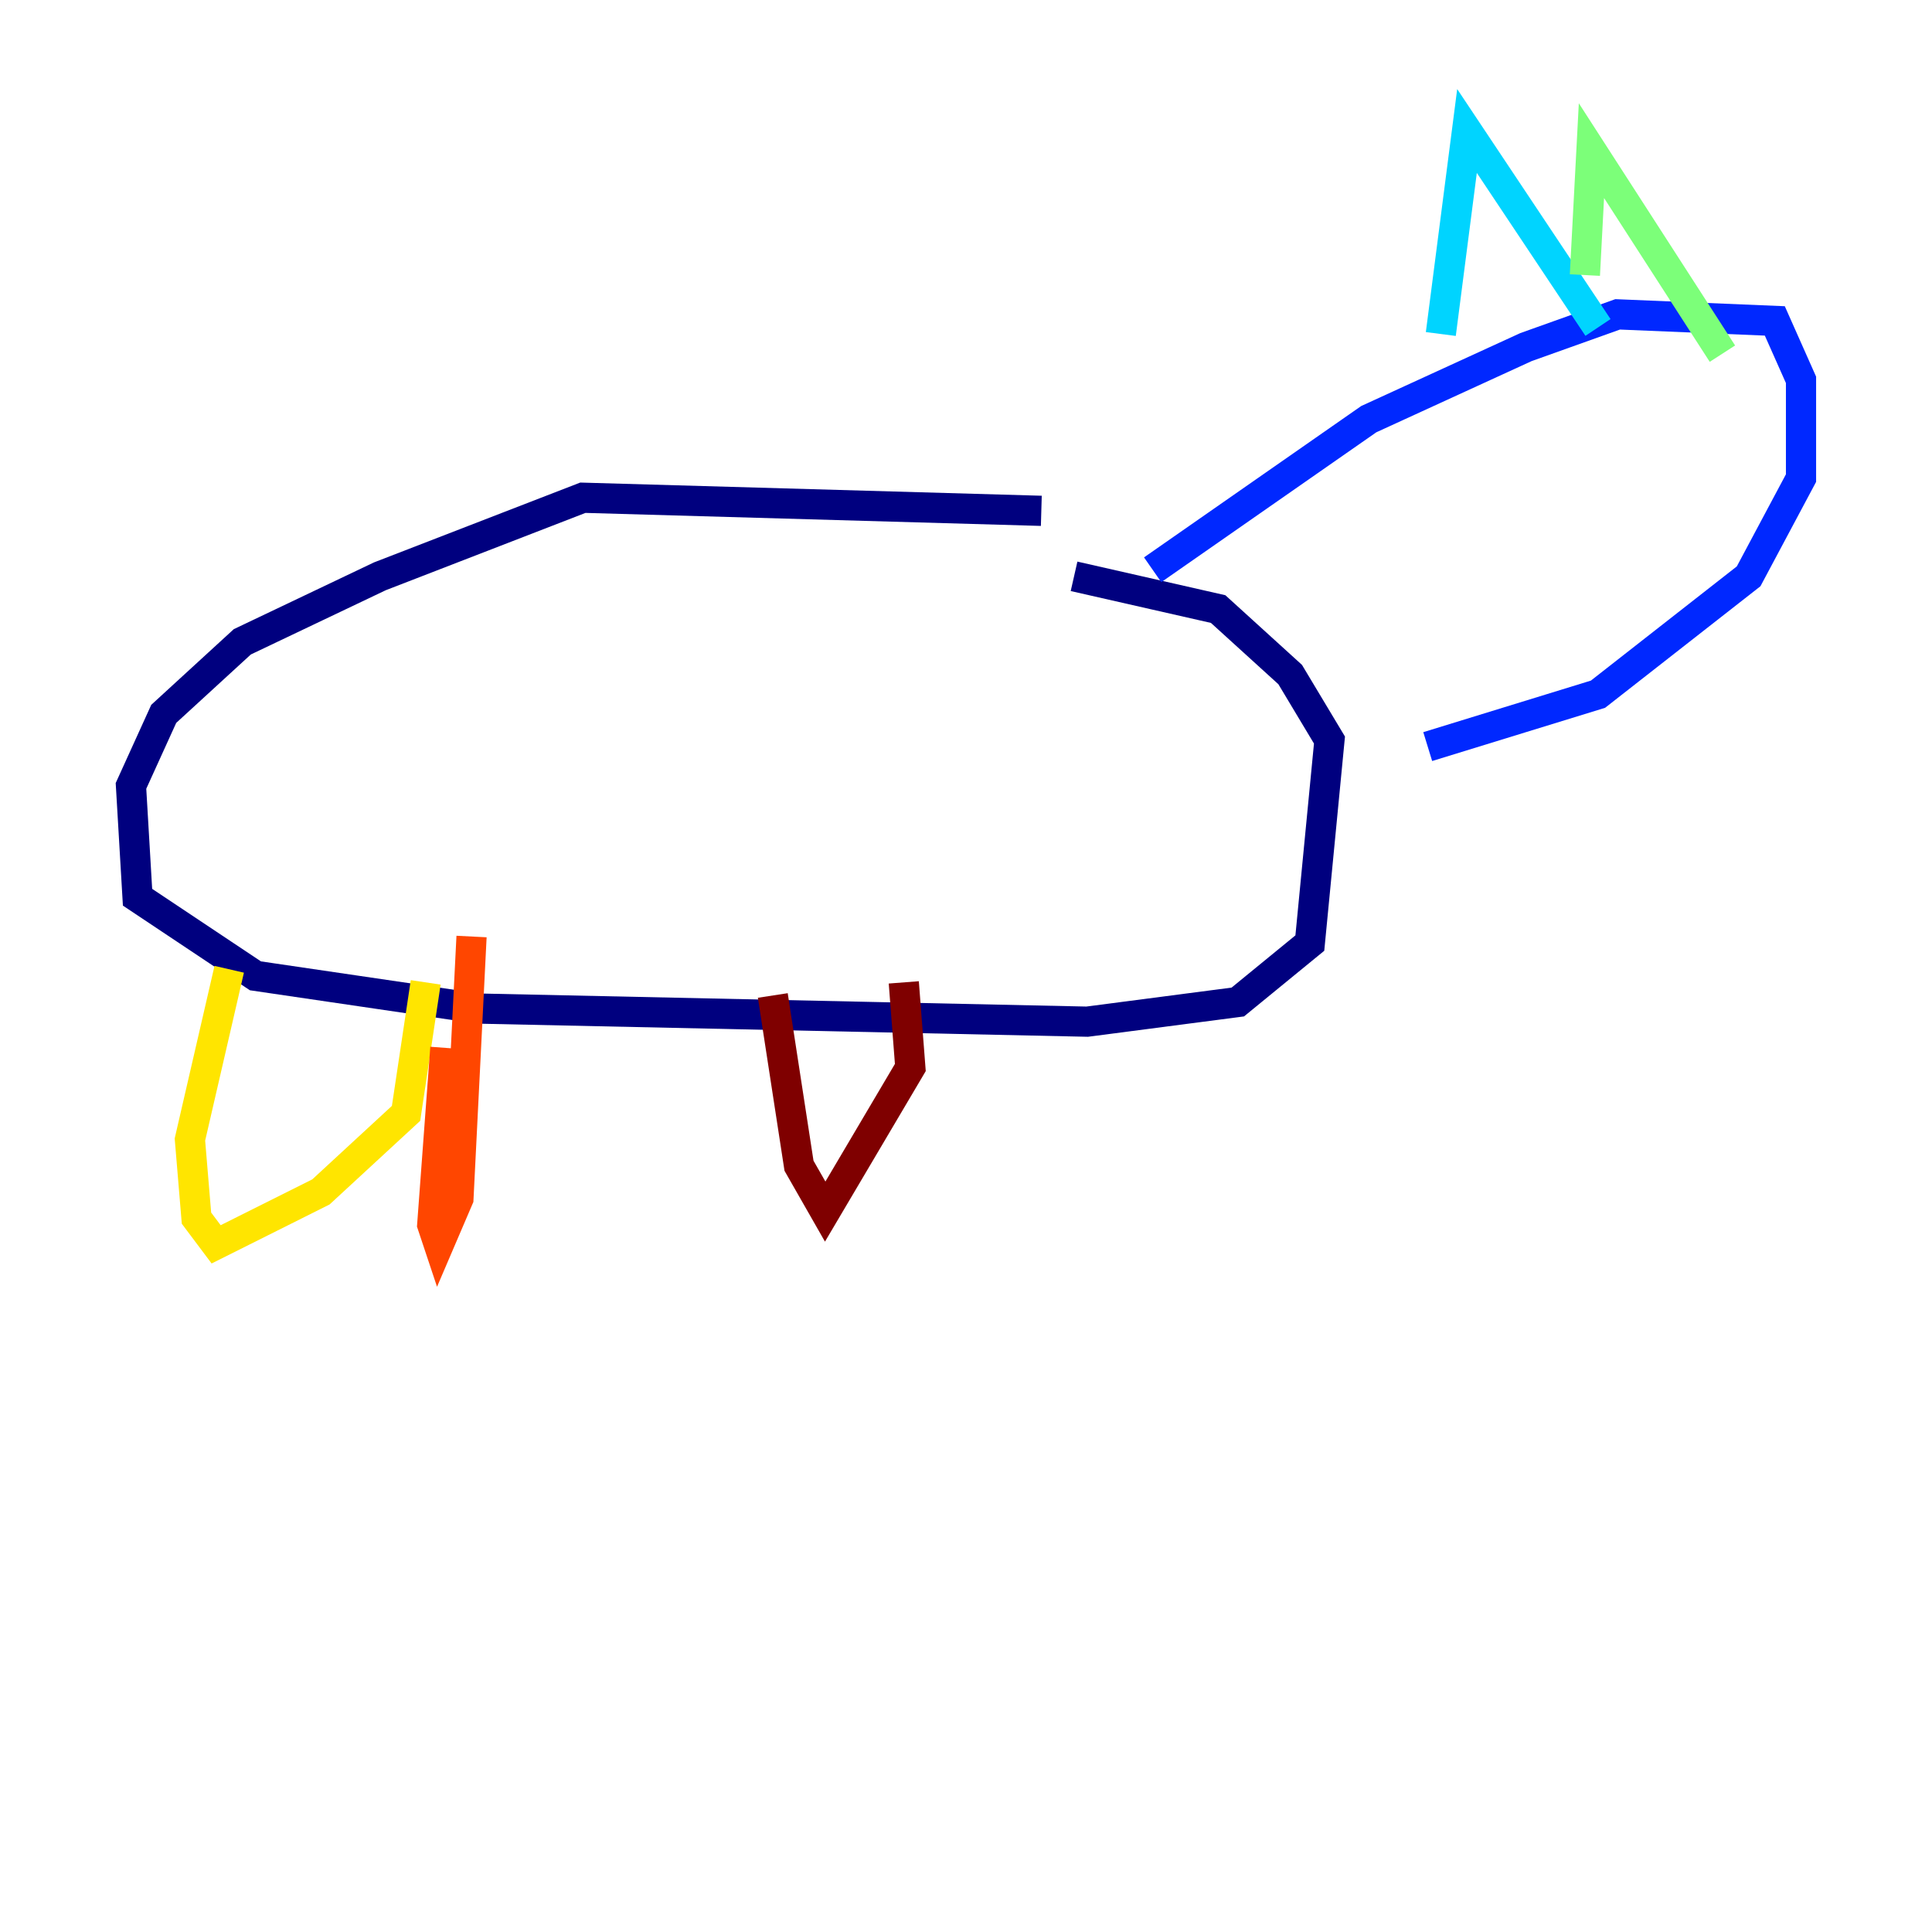 <?xml version="1.0" encoding="utf-8" ?>
<svg baseProfile="tiny" height="128" version="1.2" viewBox="0,0,128,128" width="128" xmlns="http://www.w3.org/2000/svg" xmlns:ev="http://www.w3.org/2001/xml-events" xmlns:xlink="http://www.w3.org/1999/xlink"><defs /><polyline fill="none" points="68.99,33.844 38.617,32.976 25.166,38.183 16.054,42.522 10.848,47.295 8.678,52.068 9.112,59.444 16.922,64.651 31.675,66.82 72.027,67.688 82.007,66.386 86.78,62.481 88.081,49.031 85.478,44.691 80.705,40.352 71.159,38.183" stroke="#00007f" stroke-width="2" /><polyline fill="none" points="76.366,37.749 90.685,27.77 101.098,22.997 107.173,20.827 117.586,21.261 119.322,25.166 119.322,31.675 115.851,38.183 105.871,45.993 94.59,49.464" stroke="#0028ff" stroke-width="2" /><polyline fill="none" points="95.458,22.129 97.193,8.678 105.871,21.695" stroke="#00d4ff" stroke-width="2" /><polyline fill="none" points="105.003,18.224 105.437,9.98 114.115,23.43" stroke="#7cff79" stroke-width="2" /><polyline fill="none" points="15.186,64.217 12.583,75.498 13.017,80.705 14.319,82.441 21.261,78.969 26.902,73.763 28.203,65.085" stroke="#ffe500" stroke-width="2" /><polyline fill="none" points="29.505,69.424 28.637,81.139 29.071,82.441 30.373,79.403 31.241,62.047" stroke="#ff4600" stroke-width="2" /><polyline fill="none" points="51.2,65.953 52.936,77.234 54.671,80.271 60.312,70.725 59.878,65.085" stroke="#7f0000" stroke-width="2" /></svg>